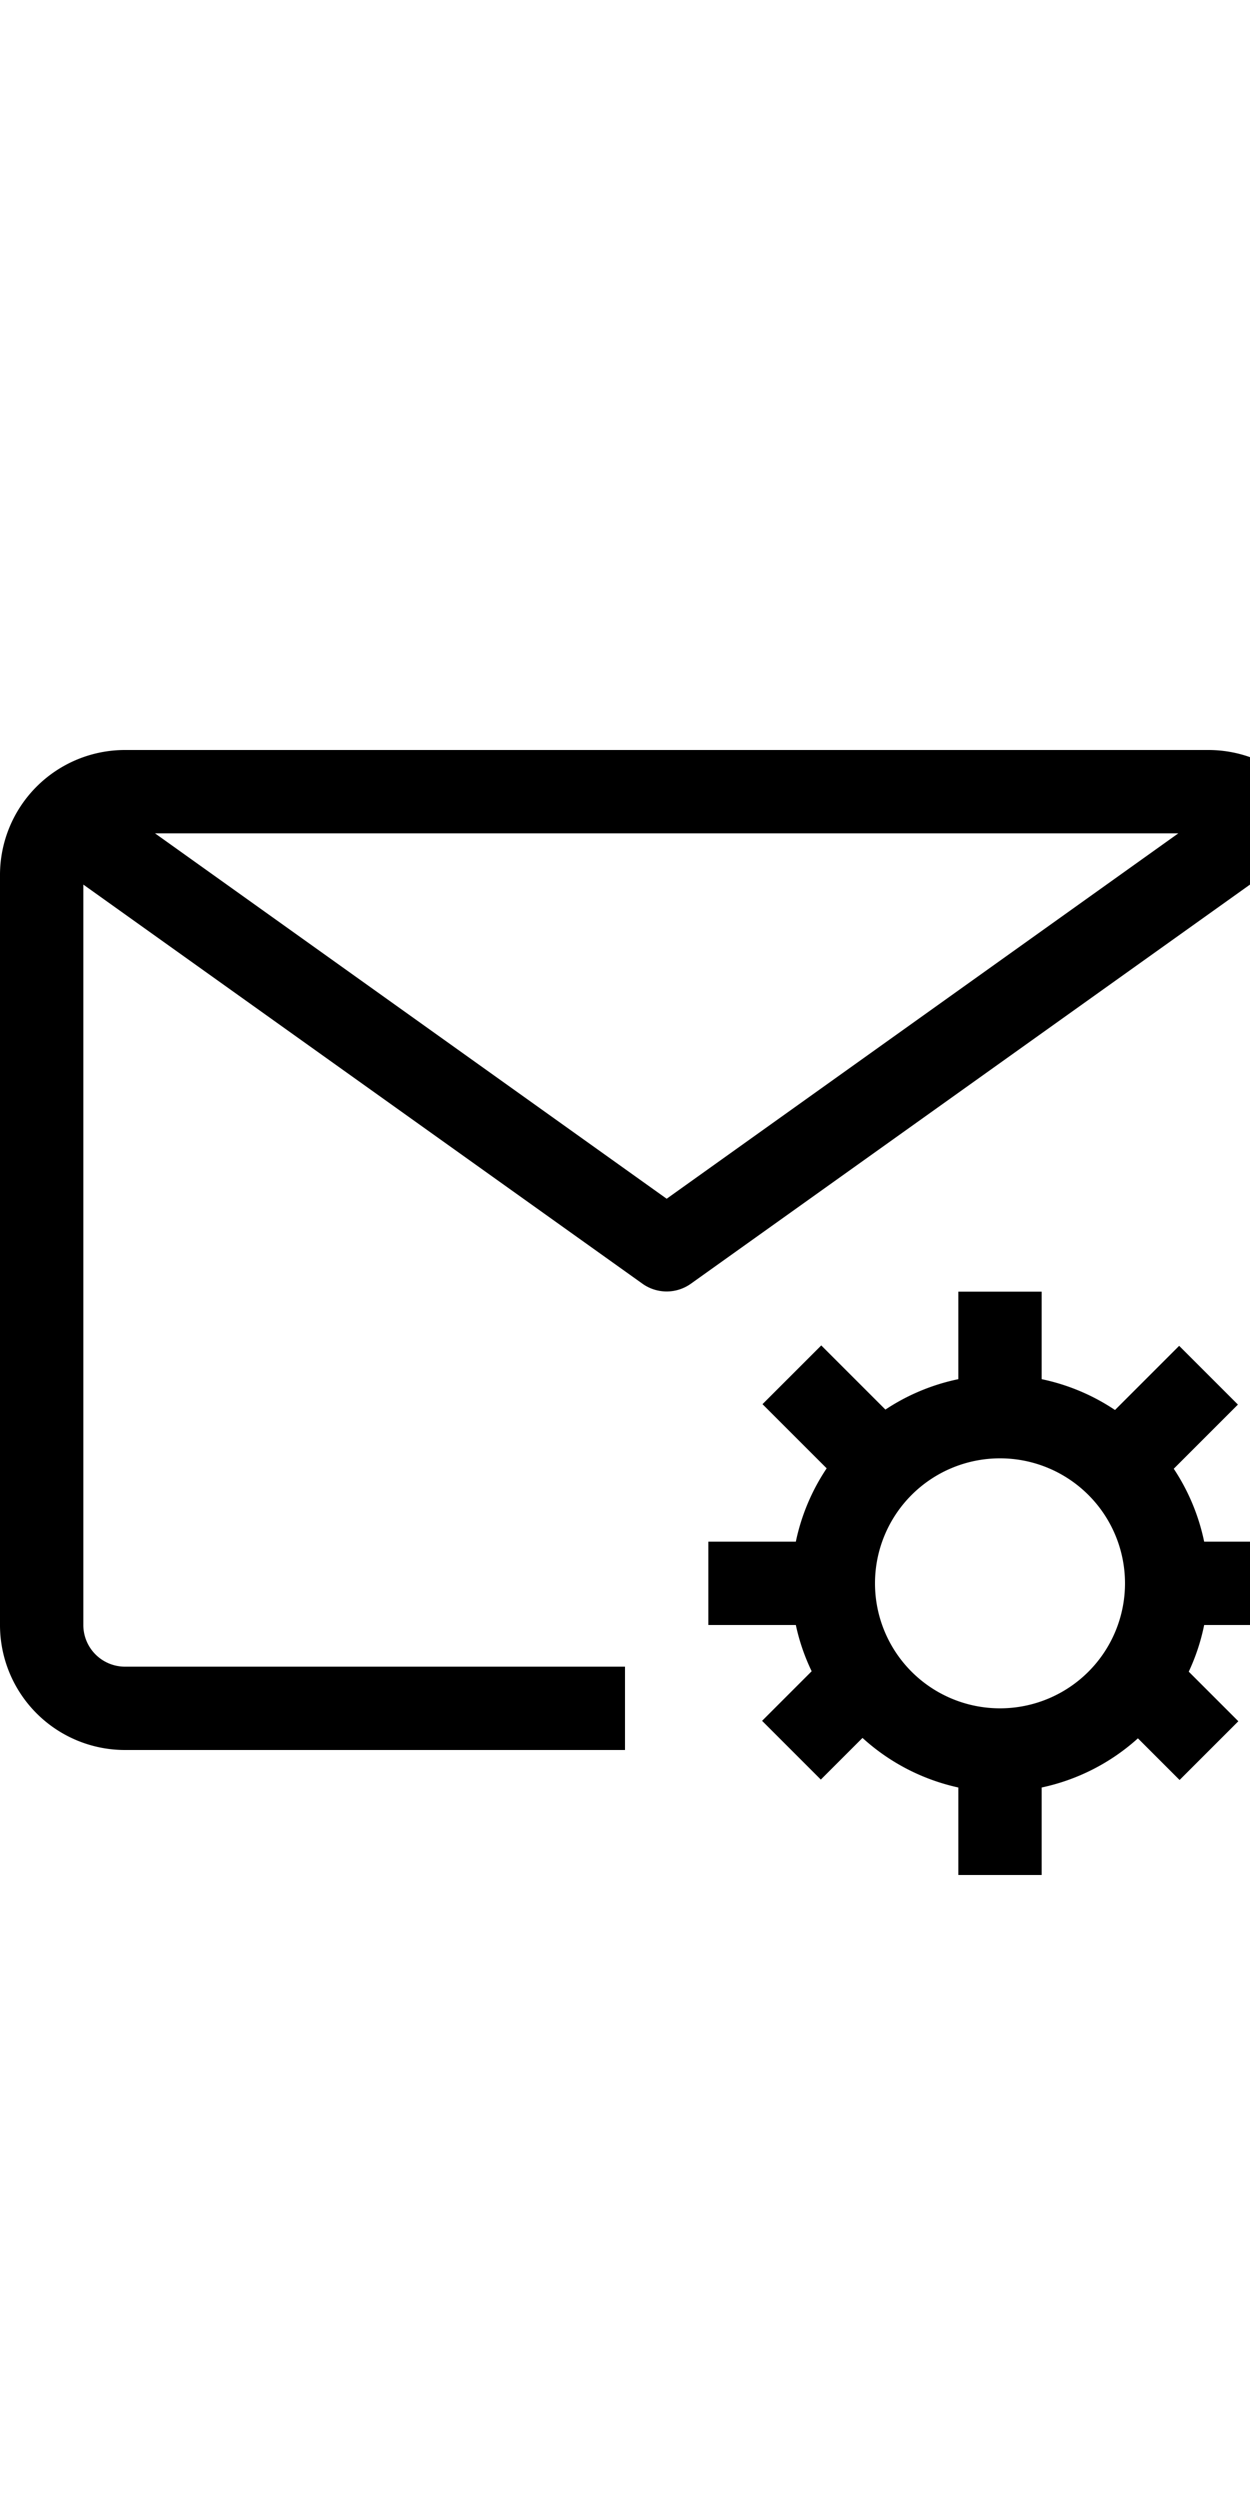 <svg xmlns="http://www.w3.org/2000/svg" viewBox="0 0 30 30" width="30px" height="60px"><g data-name="19-Email-Process"><path d="M29 3H3a3 3 0 0 0-3 3v18a3 3 0 0 0 3 3h12v-2H3a1 1 0 0 1-1-1V6.23l13.42 9.58a1 1 0 0 0 1.16 0L30 6.23V15h2V6a3 3 0 0 0-3-3zM16 13.77 3.72 5h24.56z"/><path d="m28.17 20.25 1.54-1.54-1.41-1.41-1.54 1.54A5 5 0 0 0 25 18.1V16h-2v2.1a5 5 0 0 0-1.75.73l-1.54-1.54-1.41 1.41 1.54 1.54A5 5 0 0 0 19.1 22H17v2h2.1a4.93 4.93 0 0 0 .38 1.11l-1.19 1.19 1.41 1.41 1-1A5 5 0 0 0 23 27.9V30h2v-2.1a5 5 0 0 0 2.31-1.18l1 1 1.41-1.41-1.19-1.19A4.93 4.93 0 0 0 28.9 24H31v-2h-2.1a5 5 0 0 0-.73-1.75zM24 26a3 3 0 1 1 3-3 3 3 0 0 1-3 3z"/></g></svg>